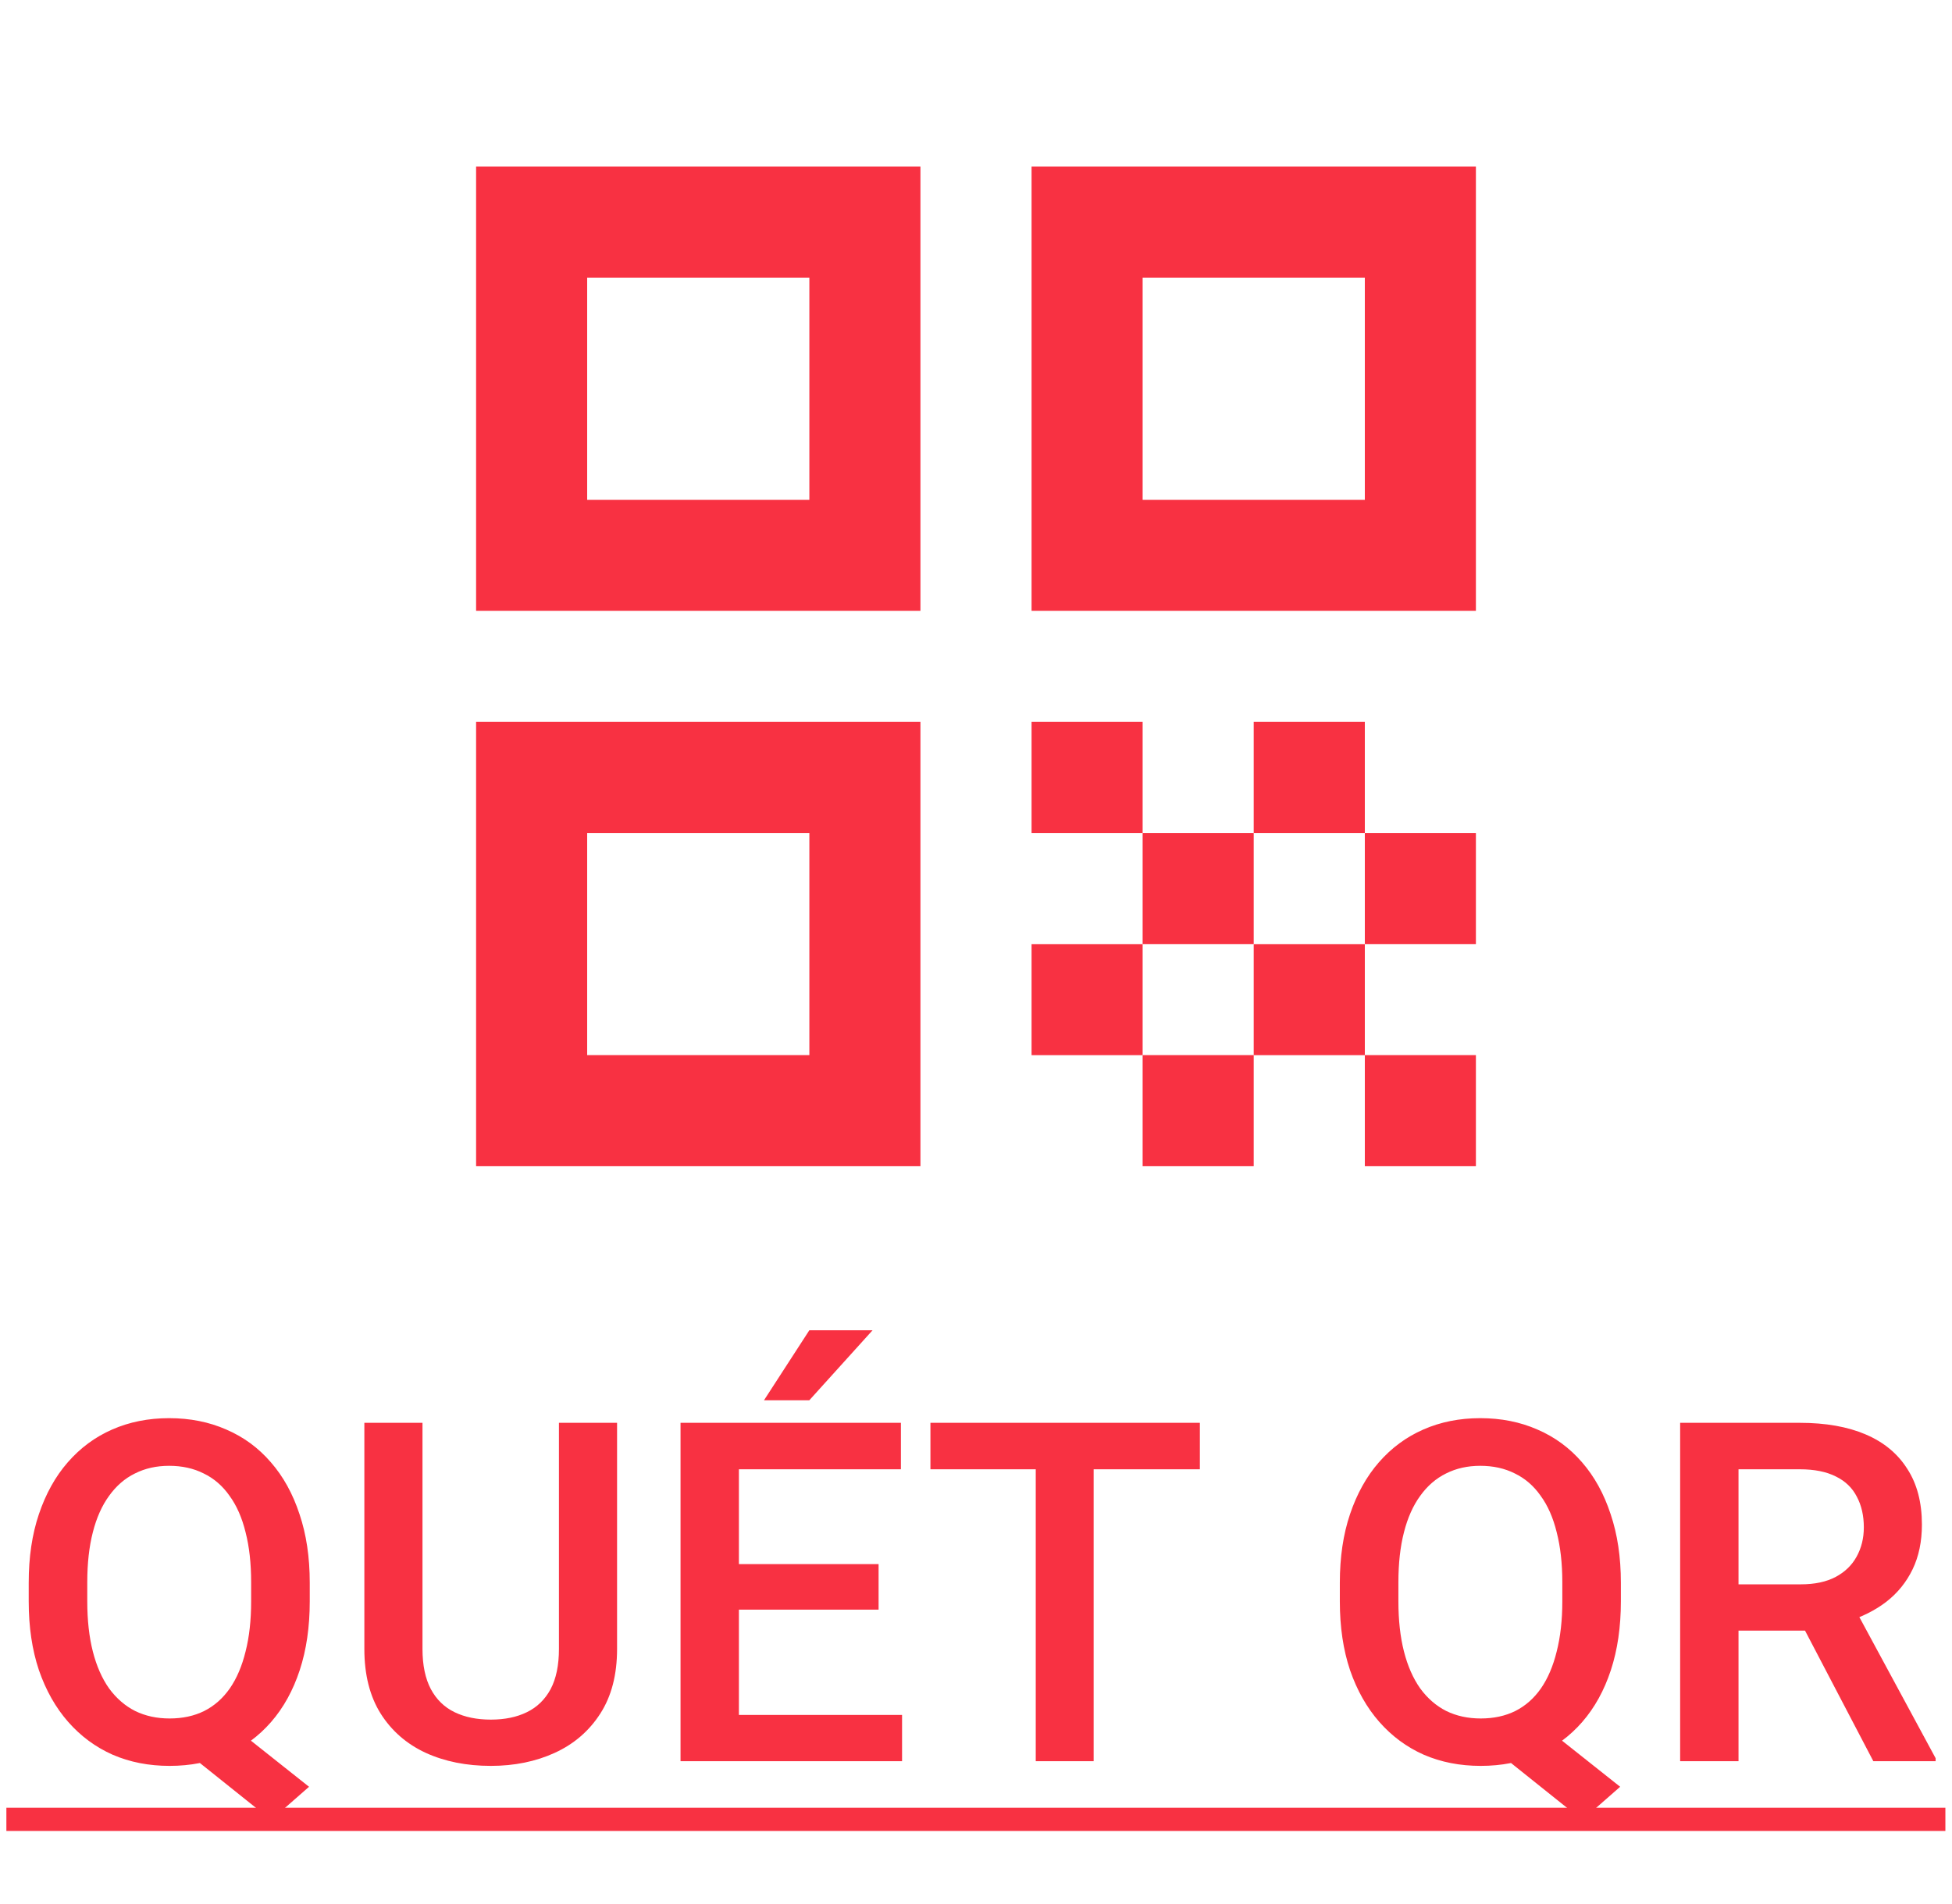 <svg width="41" height="40" viewBox="0 0 41 40" fill="none" xmlns="http://www.w3.org/2000/svg">
<path d="M10 12.833H19.333V3.5H10V12.833ZM12.333 5.833H17V10.5H12.333V5.833Z" fill="#F83142"/>
<path d="M10 24.5H19.333V15.166H10V24.5ZM12.333 17.5H17V22.166H12.333V17.5Z" fill="#F83142"/>
<path d="M21.667 3.5V12.833H31V3.5H21.667ZM28.667 10.5H24V5.833H28.667V10.5Z" fill="#F83142"/>
<path d="M31 22.166H28.667V24.5H31V22.166Z" fill="#F83142"/>
<path d="M24 15.166H21.667V17.5H24V15.166Z" fill="#F83142"/>
<path d="M26.333 17.5H24V19.833H26.333V17.5Z" fill="#F83142"/>
<path d="M24 19.834H21.667V22.167H24V19.834Z" fill="#F83142"/>
<path d="M26.333 22.166H24V24.5H26.333V22.166Z" fill="#F83142"/>
<path d="M28.667 19.834H26.333V22.167H28.667V19.834Z" fill="#F83142"/>
<path d="M28.667 15.166H26.333V17.5H28.667V15.166Z" fill="#F83142"/>
<path d="M31 17.5H28.667V19.833H31V17.5Z" fill="#F83142"/>
<path d="M4.621 36.053L6.491 37.537L5.695 38.235L3.859 36.766L4.621 36.053ZM6.506 33.25V33.641C6.506 34.178 6.436 34.66 6.296 35.086C6.156 35.512 5.956 35.875 5.695 36.175C5.435 36.474 5.124 36.704 4.763 36.863C4.401 37.02 4.001 37.098 3.562 37.098C3.125 37.098 2.727 37.02 2.365 36.863C2.007 36.704 1.696 36.474 1.433 36.175C1.169 35.875 0.964 35.512 0.817 35.086C0.674 34.66 0.603 34.178 0.603 33.641V33.25C0.603 32.713 0.674 32.233 0.817 31.81C0.961 31.383 1.162 31.02 1.423 30.721C1.687 30.418 1.997 30.189 2.355 30.032C2.717 29.873 3.116 29.793 3.552 29.793C3.991 29.793 4.392 29.873 4.753 30.032C5.118 30.189 5.43 30.418 5.69 30.721C5.951 31.02 6.151 31.383 6.291 31.81C6.434 32.233 6.506 32.713 6.506 33.25ZM5.275 33.641V33.24C5.275 32.843 5.236 32.493 5.158 32.19C5.083 31.884 4.971 31.629 4.821 31.424C4.675 31.215 4.494 31.059 4.279 30.955C4.068 30.848 3.825 30.794 3.552 30.794C3.285 30.794 3.046 30.848 2.834 30.955C2.622 31.059 2.442 31.215 2.292 31.424C2.142 31.629 2.028 31.884 1.95 32.19C1.872 32.493 1.833 32.843 1.833 33.24V33.641C1.833 34.038 1.872 34.389 1.95 34.695C2.028 35.001 2.142 35.26 2.292 35.472C2.445 35.68 2.627 35.838 2.839 35.945C3.054 36.05 3.295 36.102 3.562 36.102C3.835 36.102 4.077 36.05 4.289 35.945C4.501 35.838 4.68 35.68 4.826 35.472C4.973 35.26 5.083 35.001 5.158 34.695C5.236 34.389 5.275 34.038 5.275 33.641ZM11.74 29.891H12.961V34.642C12.961 35.182 12.844 35.634 12.609 35.999C12.375 36.364 12.056 36.639 11.652 36.824C11.252 37.007 10.804 37.098 10.31 37.098C9.799 37.098 9.343 37.007 8.942 36.824C8.542 36.639 8.226 36.364 7.995 35.999C7.767 35.634 7.653 35.182 7.653 34.642V29.891H8.874V34.642C8.874 34.983 8.933 35.265 9.05 35.486C9.167 35.704 9.333 35.866 9.548 35.97C9.763 36.074 10.017 36.126 10.31 36.126C10.602 36.126 10.855 36.074 11.066 35.97C11.281 35.866 11.447 35.704 11.565 35.486C11.682 35.265 11.74 34.983 11.74 34.642V29.891ZM18.947 36.028V37H15.173V36.028H18.947ZM15.52 29.891V37H14.294V29.891H15.52ZM18.454 32.859V33.816H15.173V32.859H18.454ZM18.923 29.891V30.867H15.173V29.891H18.923ZM16.047 29.417L16.999 27.947H18.327L16.999 29.417H16.047ZM22.971 29.891V37H21.755V29.891H22.971ZM25.202 29.891V30.867H19.543V29.891H25.202ZM32.16 36.053L34.03 37.537L33.234 38.235L31.398 36.766L32.16 36.053ZM34.045 33.25V33.641C34.045 34.178 33.975 34.66 33.835 35.086C33.695 35.512 33.495 35.875 33.234 36.175C32.974 36.474 32.663 36.704 32.302 36.863C31.94 37.02 31.54 37.098 31.101 37.098C30.664 37.098 30.266 37.02 29.904 36.863C29.546 36.704 29.235 36.474 28.972 36.175C28.708 35.875 28.503 35.512 28.356 35.086C28.213 34.66 28.142 34.178 28.142 33.641V33.25C28.142 32.713 28.213 32.233 28.356 31.81C28.5 31.383 28.701 31.02 28.962 30.721C29.226 30.418 29.537 30.189 29.895 30.032C30.256 29.873 30.655 29.793 31.091 29.793C31.53 29.793 31.931 29.873 32.292 30.032C32.657 30.189 32.969 30.418 33.23 30.721C33.49 31.02 33.69 31.383 33.83 31.81C33.973 32.233 34.045 32.713 34.045 33.25ZM32.815 33.641V33.24C32.815 32.843 32.775 32.493 32.697 32.19C32.622 31.884 32.51 31.629 32.36 31.424C32.214 31.215 32.033 31.059 31.818 30.955C31.607 30.848 31.364 30.794 31.091 30.794C30.824 30.794 30.585 30.848 30.373 30.955C30.162 31.059 29.981 31.215 29.831 31.424C29.681 31.629 29.567 31.884 29.489 32.19C29.411 32.493 29.372 32.843 29.372 33.24V33.641C29.372 34.038 29.411 34.389 29.489 34.695C29.567 35.001 29.681 35.26 29.831 35.472C29.984 35.68 30.166 35.838 30.378 35.945C30.593 36.05 30.834 36.102 31.101 36.102C31.374 36.102 31.616 36.05 31.828 35.945C32.04 35.838 32.219 35.68 32.365 35.472C32.512 35.26 32.622 35.001 32.697 34.695C32.775 34.389 32.815 34.038 32.815 33.641ZM35.29 29.891H37.805C38.345 29.891 38.806 29.972 39.187 30.135C39.567 30.297 39.859 30.538 40.06 30.857C40.266 31.173 40.368 31.564 40.368 32.029C40.368 32.384 40.303 32.697 40.173 32.967C40.043 33.237 39.859 33.465 39.621 33.65C39.383 33.833 39.1 33.974 38.772 34.075L38.4 34.256H36.14L36.13 33.284H37.824C38.117 33.284 38.361 33.232 38.557 33.128C38.752 33.024 38.898 32.882 38.996 32.703C39.097 32.521 39.148 32.316 39.148 32.088C39.148 31.84 39.099 31.626 39.001 31.443C38.907 31.258 38.76 31.116 38.562 31.019C38.363 30.918 38.111 30.867 37.805 30.867H36.516V37H35.29V29.891ZM39.348 37L37.678 33.807L38.962 33.802L40.656 36.937V37H39.348Z" fill="#F83142"/>
<path d="M0.134 37.977H40.861V38.465H0.134V37.977Z" fill="#F83142"/>
</svg>

